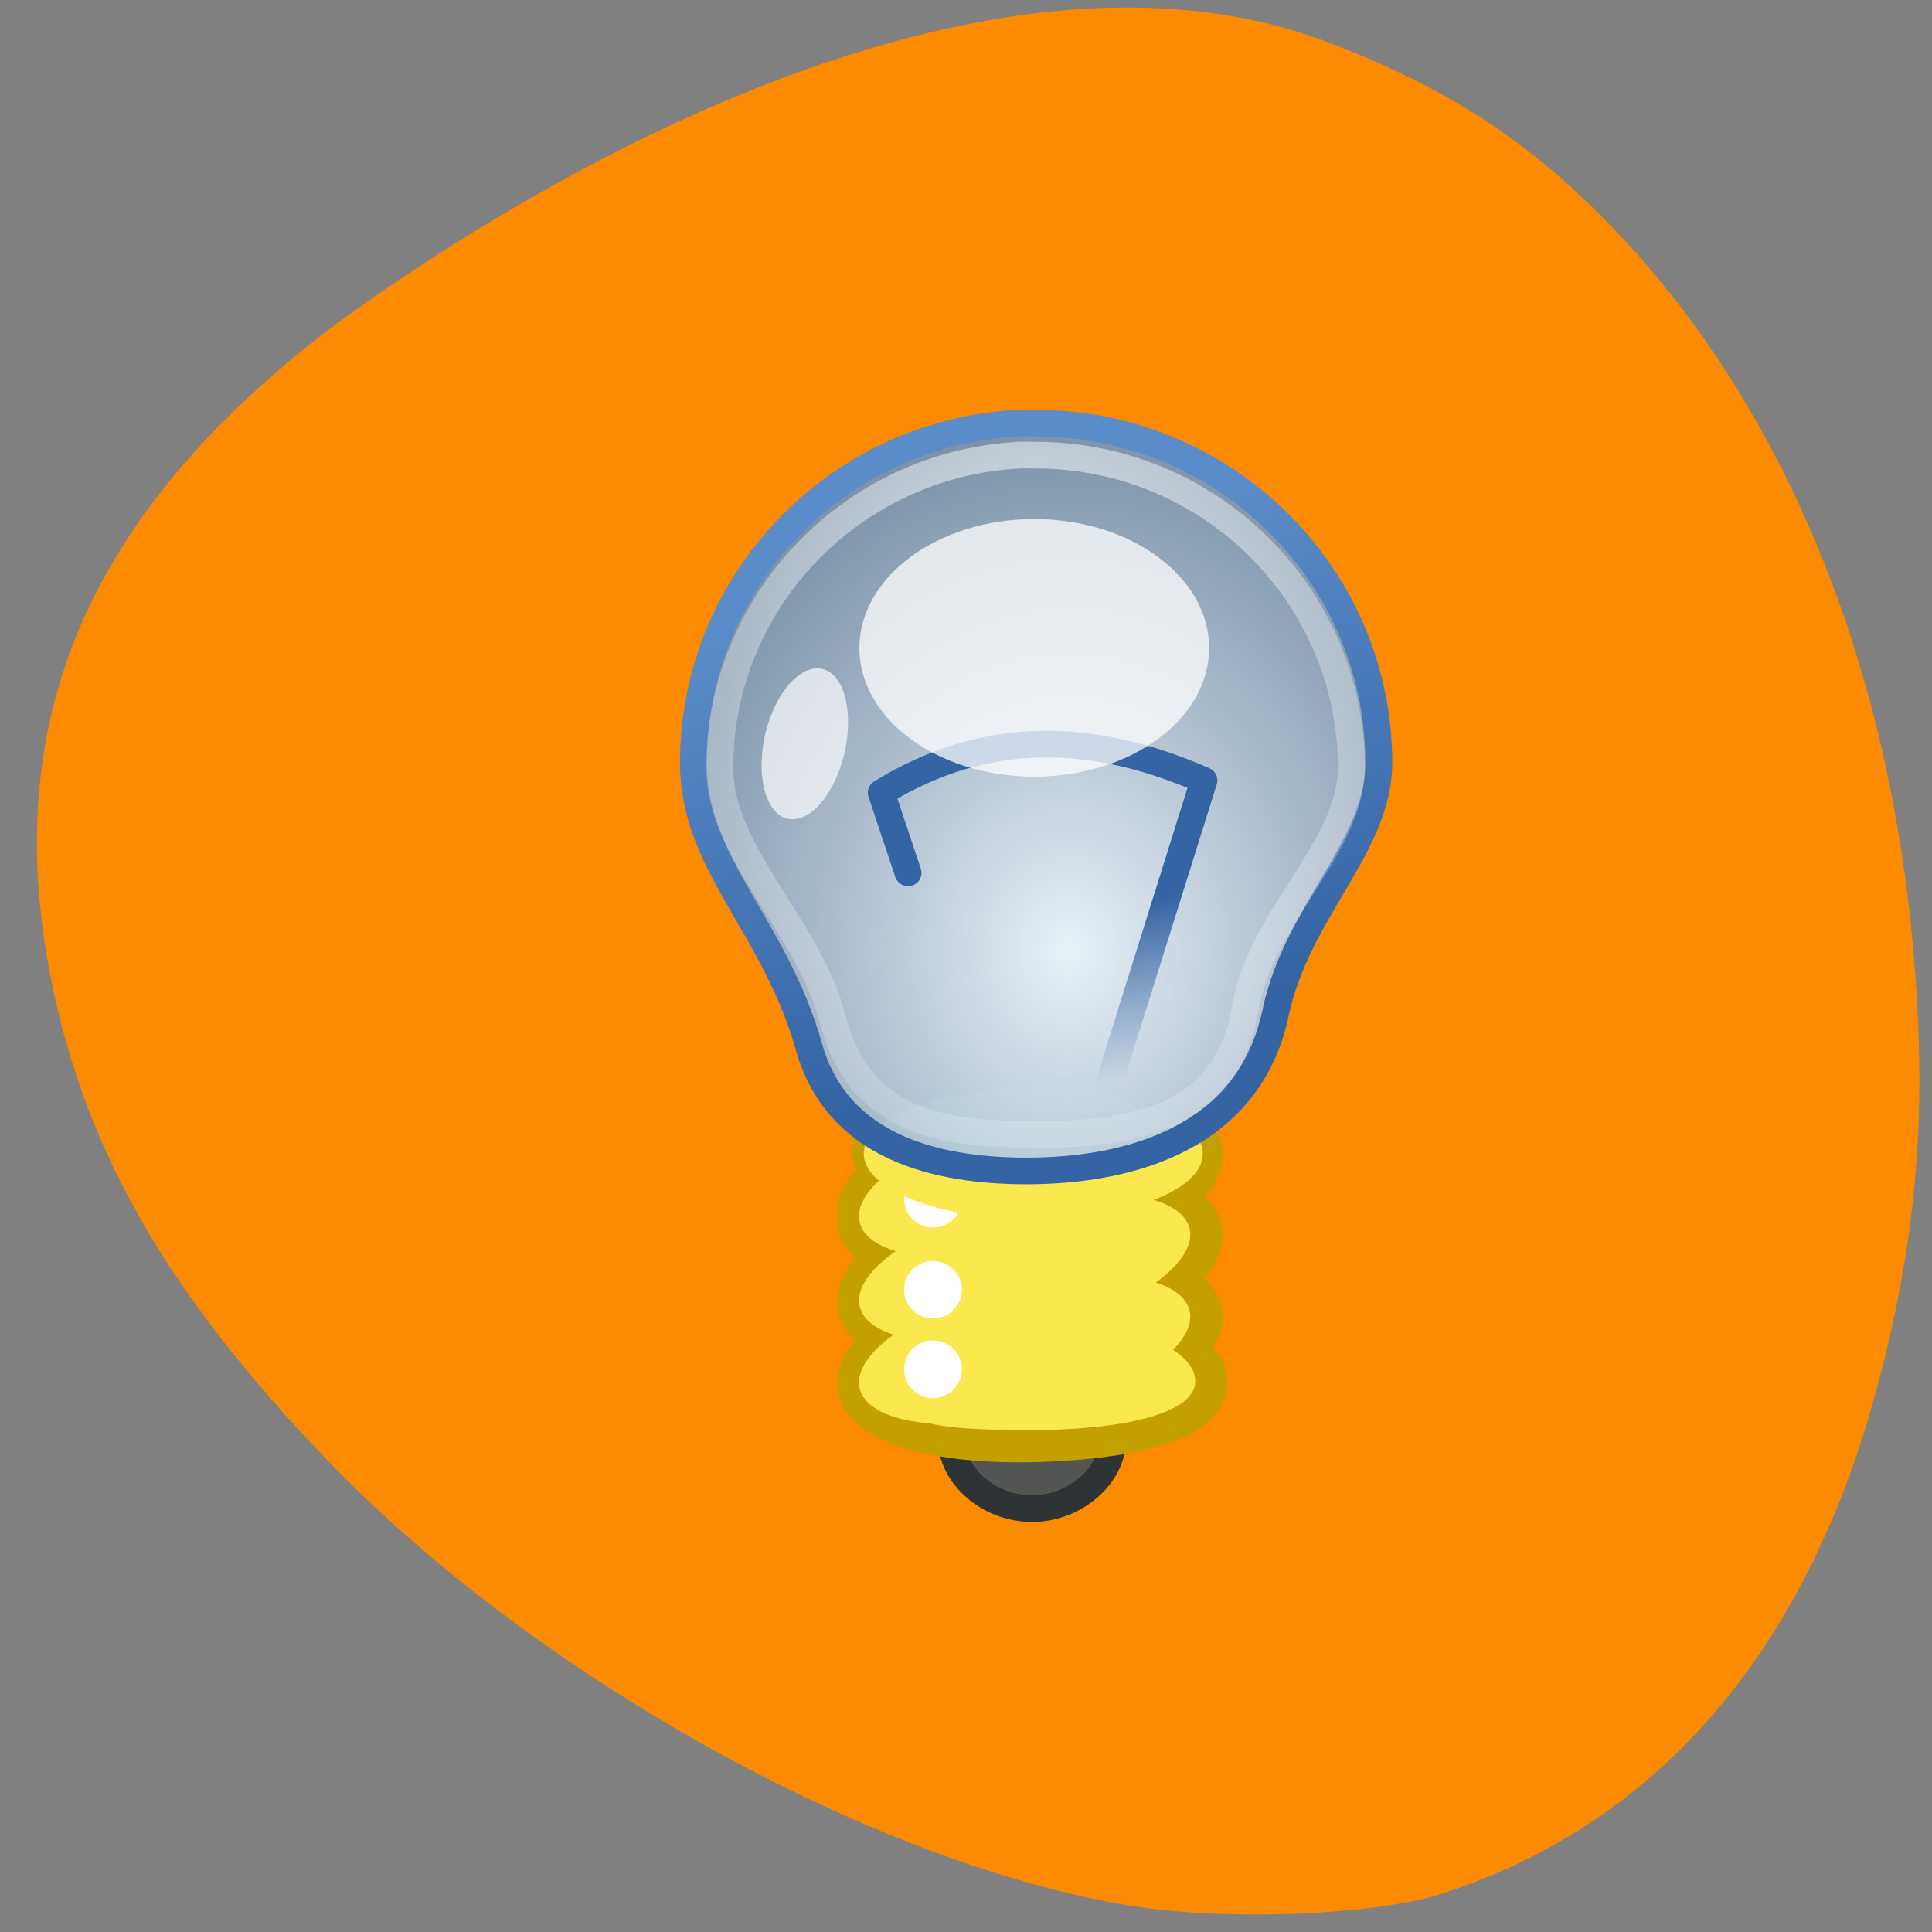 <svg xmlns="http://www.w3.org/2000/svg" viewBox="0 0 24 24"><rect x="0" y="0" width="24" height="24" fill="#808080" stroke="none"/><defs><linearGradient id="3" gradientUnits="userSpaceOnUse" x1="26" y1="22.12" x2="27.55" y2="28.13"><stop stop-color="#3464a3"/><stop offset="1" stop-color="#3464a3" stop-opacity="0"/></linearGradient><linearGradient id="1" gradientUnits="userSpaceOnUse" x1="20.644" y1="9.04" x2="25.756" y2="26.894"><stop stop-color="#5b8cca"/><stop offset="1" stop-color="#3464a3"/></linearGradient><radialGradient id="2" gradientUnits="userSpaceOnUse" cx="25.756" cy="9.937" r="12.14" gradientTransform="matrix(2.138 0 0 2.53 -29.321 -16.454)"><stop stop-color="#fff" stop-opacity="0.592"/><stop offset="1" stop-color="#fff" stop-opacity="0"/></radialGradient><radialGradient id="0" gradientUnits="userSpaceOnUse" cx="26.435" cy="17.03" r="13.244" gradientTransform="matrix(1.821 0 0 2.156 -21.15 -13.791)"><stop stop-color="#e8f1f8"/><stop offset="1" stop-color="#366aa3" stop-opacity="0.839"/></radialGradient></defs><path d="m 14.03 23.672 c -3.207 -0.531 -7.395 -2.855 -9.977 -5.547 c -2.047 -2.129 -3.078 -3.98 -3.465 -6.211 c -0.539 -3.125 0.594 -5.621 3.578 -7.883 c 3.496 -2.535 8.531 -4.926 12.293 -3.52 c 1.488 0.563 2.496 1.211 3.531 2.273 c 2.113 2.172 3.438 5.313 3.77 8.934 c 0.191 2.051 0.059 3.672 -0.457 5.574 c -0.879 3.242 -2.734 5.383 -5.41 6.238 c -0.844 0.266 -2.691 0.336 -3.863 0.141" fill="#fd8b01"/><g transform="matrix(0.334 0 0 0.331 -15.903 9.847)"><path d="m 83 22.883 v 1.38 c 0 1.38 1.405 2.607 2.998 2.607 c 1.581 0 2.998 -1.227 2.998 -2.607 v -1.38" fill="#545653" stroke="#2e3436"/><path d="m 85.84 11.619 c -3.267 0 -6.967 0.967 -4.965 2.784 c -0.492 0.201 -1.206 0.649 -1.124 1.71 c 0.047 0.543 0.632 0.885 1.429 1.132 c -0.902 0.637 -1.475 1.309 -1.429 1.923 c 0.047 0.543 0.621 0.92 1.393 1.168 c -0.878 0.625 -1.44 1.309 -1.393 1.923 c 0.082 0.932 2.084 1.982 6.417 1.864 c 3.115 -0.094 5.878 -0.649 6.089 -1.864 c 0.082 -0.472 -0.304 -0.92 -0.902 -1.309 c 0.457 -0.448 0.761 -0.908 0.726 -1.345 c -0.047 -0.543 -0.609 -0.908 -1.393 -1.168 c 0.878 -0.625 1.452 -1.309 1.393 -1.923 c -0.047 -0.543 -0.609 -0.885 -1.393 -1.132 c 0.89 -0.625 1.452 -1.309 1.393 -1.923 c -0.059 -0.684 -3.162 -1.828 -6.241 -1.84" fill="#adad56" stroke="#c39f00" stroke-linejoin="round" stroke-linecap="round" stroke-width="2"/></g><g fill="#fbe84e"><path d="m 14.785 14.262 c 0.039 0.453 -0.852 1.016 -1.988 1.258 c -1.137 0.242 -2.086 0.07 -2.125 -0.383 c -0.039 -0.449 0.852 -1.012 1.988 -1.254 c 1.133 -0.242 2.086 -0.07 2.125 0.379"/><path d="m 14.844 17.207 c -0.074 0.398 -1.098 0.625 -2.742 0.543 c -1.039 -0.051 -1.098 -0.344 -1.023 -0.742 c 0.07 -0.402 0.973 -0.68 2.01 -0.625 c 1.043 0.055 1.828 0.422 1.754 0.824"/><path d="m 14.785 16.328 c 0.039 0.449 -0.852 1.012 -1.988 1.254 c -1.137 0.242 -2.086 0.074 -2.125 -0.379 c -0.039 -0.453 0.852 -1.016 1.988 -1.258 c 1.133 -0.242 2.086 -0.07 2.125 0.383"/><path d="m 14.785 15.309 c 0.039 0.453 -0.852 1.016 -1.988 1.258 c -1.137 0.238 -2.086 0.07 -2.125 -0.383 c -0.039 -0.453 0.852 -1.016 1.988 -1.258 c 1.133 -0.238 2.086 -0.07 2.125 0.383"/></g><g fill="#fff"><path d="m 11.949 16.02 c 0 0.199 -0.16 0.359 -0.359 0.359 c -0.199 0 -0.359 -0.16 -0.359 -0.359 c 0 -0.195 0.16 -0.355 0.359 -0.355 c 0.199 0 0.359 0.16 0.359 0.355"/><path d="m 11.949 17.01 c 0 0.195 -0.16 0.359 -0.359 0.359 c -0.199 0 -0.359 -0.164 -0.359 -0.359 c 0 -0.199 0.16 -0.359 0.359 -0.359 c 0.199 0 0.359 0.16 0.359 0.359"/><path d="m 11.949 14.895 c 0 0.195 -0.16 0.355 -0.359 0.355 c -0.199 0 -0.359 -0.16 -0.359 -0.355 c 0 -0.199 0.16 -0.359 0.359 -0.359 c 0.199 0 0.359 0.16 0.359 0.359"/></g><path d="m 14.938 14.383 c -0.07 0.449 -1.066 0.789 -2.227 0.762 c -1.16 -0.027 -2.047 -0.414 -1.977 -0.863 c 0.066 -0.449 1.066 -0.789 2.227 -0.762 c 1.16 0.031 2.047 0.414 1.977 0.863" fill="#fbe84e"/><path d="m 25.02 3.141 c -6.698 0.389 -12 5.957 -12 12.751 c 0 3.822 3.02 6.086 4.298 10.651 c 1.054 3.798 4.778 4.659 8.091 4.659 c 4 0 8.291 -1.321 9.262 -5.921 c 0.785 -3.798 3.841 -6.251 3.841 -9.389 c 0 -7.04 -5.714 -12.751 -12.752 -12.751 c -0.246 0 -0.492 -0.012 -0.738 0" transform="matrix(0.334 0 0 0.331 4.265 4.218)" fill="url(#0)" fill-rule="evenodd" stroke="url(#1)"/><g fill="none"><path d="m 25.07 4.344 c -6.171 0.354 -11.07 5.485 -11.07 11.736 c 0 3.173 3.314 5.968 4.192 9.401 c 1.01 3.963 4.169 4.352 7.553 4.352 c 3.595 0 7.12 -0.566 7.799 -4.718 c 0.55 -3.409 3.946 -6.05 3.946 -9.04 c 0 -6.476 -5.258 -11.736 -11.745 -11.736 c -0.234 0 -0.457 -0.012 -0.679 0" transform="matrix(0.334 0 0 0.331 4.265 4.218)" stroke="url(#2)"/><path d="m 28.12 29.06 l 3.888 -12.515 c -4 -1.769 -8.01 -2.01 -12 0.46 l 0.995 3.01" transform="matrix(0.334 0 0 0.331 4.265 4.218)" stroke="url(#3)" stroke-linejoin="round" stroke-linecap="round"/></g><g fill="#fff"><path d="m 15.02 8.05 c 0 0.883 -0.973 1.598 -2.172 1.598 c -1.199 0 -2.172 -0.715 -2.172 -1.598 c 0 -0.883 0.973 -1.602 2.172 -1.602 c 1.199 0 2.172 0.719 2.172 1.602" fill-opacity="0.753"/><path d="m 10.406 8.449 c 0.191 0.277 0.168 0.859 -0.055 1.293 c -0.223 0.438 -0.566 0.566 -0.758 0.289 c -0.195 -0.277 -0.172 -0.855 0.051 -1.293 c 0.227 -0.438 0.566 -0.566 0.762 -0.289" fill-opacity="0.686"/></g></svg>